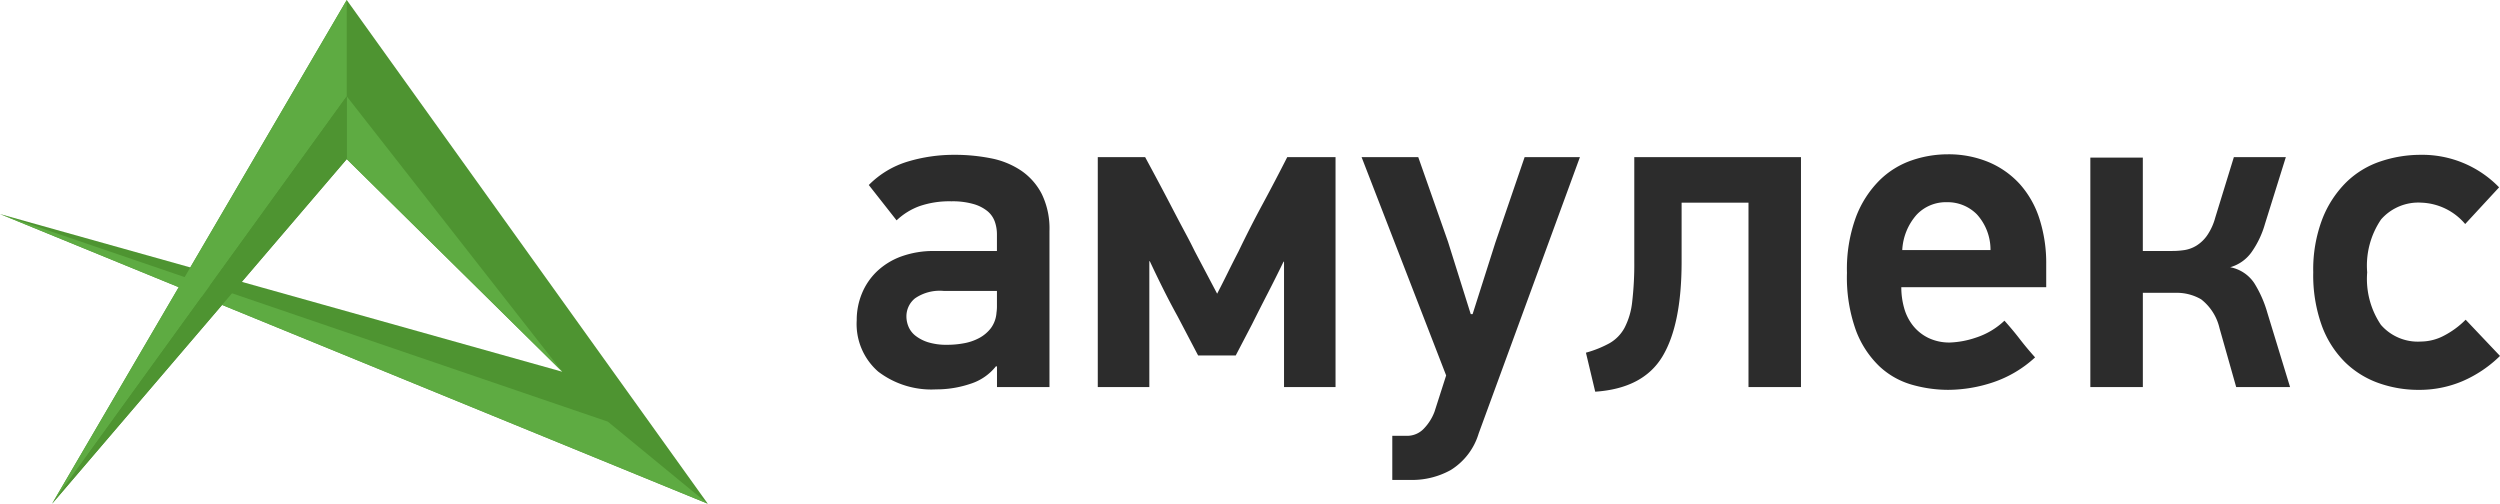 <svg xmlns="http://www.w3.org/2000/svg" width="226.066" height="45.548" viewBox="0 0 226.066 45.548">
    <defs>
        <style>
            .cls-1{fill:#4e9431}.cls-2{fill:#5eab42}.cls-3{fill:#2c2c2c}
        </style>
    </defs>
    <g id="Group_1" data-name="Group 1" transform="translate(-150 -25)">
        <g id="amulex_simple_ru" transform="translate(150 25)">
            <g id="Group_4" data-name="Group 4">
                <path id="Path_39" d="M4.71 45.548L31.355 0 64 45.548 0 19.355l50.839 14.258-19.484-19.226z" class="cls-1" data-name="Path 39"/>
                <path id="Path_40" d="M7.3 45.548L33.945 8.71V0z" class="cls-2" data-name="Path 40" transform="translate(-2.59)"/>
                <path id="Path_41" d="M48.6 13.5v5.676L68.084 38.4z" class="cls-2" data-name="Path 41" transform="translate(-17.245 -4.79)"/>
                <path id="Path_42" d="M0 30l54.968 18.774L64 56.194" class="cls-2" data-name="Path 42" transform="translate(0 -10.645)"/>
                <path id="Path_43" d="M7.3 50.339l26.645-31.163V13.5z" class="cls-1" data-name="Path 43" transform="translate(-2.59 -4.79)"/>
            </g>
        </g>
        <path id="Path_1" d="M10.29-21a16.687 16.687 0 0 1 3.318.315 7.434 7.434 0 0 1 2.73 1.113 5.72 5.72 0 0 1 1.869 2.121 7.156 7.156 0 0 1 .693 3.339V0h-4.746v-1.848l-.084-.042a4.779 4.779 0 0 1-2.331 1.6 9.575 9.575 0 0 1-3.087.5A7.925 7.925 0 0 1 3.4-1.407a5.712 5.712 0 0 1-1.93-4.641 6.284 6.284 0 0 1 .462-2.394 5.839 5.839 0 0 1 1.344-1.995 6.336 6.336 0 0 1 2.2-1.365 8.518 8.518 0 0 1 3.045-.5h5.628v-1.512a3.442 3.442 0 0 0-.189-1.134 2.174 2.174 0 0 0-.651-.945 3.544 3.544 0 0 0-1.26-.651 6.808 6.808 0 0 0-2.016-.252 8.3 8.3 0 0 0-2.9.441 6.008 6.008 0 0 0-2.058 1.281L2.562-18.27a8.326 8.326 0 0 1 3.528-2.121 14.444 14.444 0 0 1 4.2-.609zM5.964-6.384a2.424 2.424 0 0 0 .189.924 2.055 2.055 0 0 0 .63.819 3.594 3.594 0 0 0 1.134.588 5.59 5.59 0 0 0 1.743.231 8.124 8.124 0 0 0 1.554-.147 4.639 4.639 0 0 0 1.365-.483 3.287 3.287 0 0 0 1.029-.882 2.657 2.657 0 0 0 .5-1.386 3.933 3.933 0 0 0 .042-.63v-1.344H9.324a3.942 3.942 0 0 0-2.583.672 2.088 2.088 0 0 0-.777 1.638zM40.11 0v-11.34h-.042q-.714 1.47-1.428 2.856T37.212-5.67l-1.47 2.814h-3.4l-1.85-3.528Q29.82-7.6 29.19-8.862t-1.218-2.52h-.042V0h-4.662v-20.79h4.284q1.428 2.646 2.247 4.221t1.281 2.436q.462.861.651 1.239l.315.63 2.016 3.822q.5-.966.966-1.911t.966-1.911q1.05-2.184 2.184-4.284T40.4-20.79h4.368V0zm17.6 4.2a5.864 5.864 0 0 1-2.52 3.3 7.192 7.192 0 0 1-3.528.9H49.9V4.41h1.3a2.077 2.077 0 0 0 1.554-.651 4.46 4.46 0 0 0 .966-1.533l1.05-3.276-7.646-19.74h5.124l2.688 7.644 2.058 6.552h.168l2.058-6.468 2.646-7.728h5zm18.352-20.874v5.334q0 5.712-1.743 8.589T68.25.42l-.42-1.764-.42-1.764a9.843 9.843 0 0 0 2.142-.861A3.558 3.558 0 0 0 70.9-5.355a6.592 6.592 0 0 0 .693-2.352 29.319 29.319 0 0 0 .189-3.675v-9.408h15.074V0H82.11v-16.674zM95.928-9.03a6.92 6.92 0 0 0 .252 1.869 4.5 4.5 0 0 0 .8 1.6 4.029 4.029 0 0 0 1.386 1.113 4.363 4.363 0 0 0 1.974.42 8.123 8.123 0 0 0 2.331-.441 6.738 6.738 0 0 0 2.583-1.533q.756.84 1.386 1.659t1.386 1.659A10.566 10.566 0 0 1 104.2-.42a12.946 12.946 0 0 1-4.032.672 12.019 12.019 0 0 1-3.274-.462 7.176 7.176 0 0 1-2.94-1.659A8.731 8.731 0 0 1 91.833-5.1a14.174 14.174 0 0 1-.819-5.229 13.633 13.633 0 0 1 .819-5.061 9.377 9.377 0 0 1 2.121-3.3 7.717 7.717 0 0 1 2.919-1.81 9.995 9.995 0 0 1 3.213-.546 9.424 9.424 0 0 1 3.759.714 7.983 7.983 0 0 1 2.814 1.995 8.641 8.641 0 0 1 1.764 3.129 13.1 13.1 0 0 1 .609 4.116v2.062zm4.116-7.686a3.634 3.634 0 0 0-2.73 1.134 5.216 5.216 0 0 0-1.3 3.192h7.98a4.749 4.749 0 0 0-1.239-3.234 3.723 3.723 0 0 0-2.711-1.092zM113.022 0v-20.748h4.746v8.442h2.688a7.172 7.172 0 0 0 1.092-.084 2.944 2.944 0 0 0 1.071-.4 3.327 3.327 0 0 0 .966-.924 5.277 5.277 0 0 0 .735-1.617L126-20.79h4.7l-1.89 6.048a8.412 8.412 0 0 1-1.21 2.542 3.562 3.562 0 0 1-1.932 1.365 3.353 3.353 0 0 1 2.184 1.449 10.422 10.422 0 0 1 1.176 2.667L131.082 0h-4.872l-1.51-5.334a4.621 4.621 0 0 0-1.659-2.6 4.387 4.387 0 0 0-2.289-.588h-2.982V0zm37.044-2.814a11.121 11.121 0 0 1-3.36 2.268 9.956 9.956 0 0 1-3.99.8 10.753 10.753 0 0 1-3.616-.611 8.317 8.317 0 0 1-3.045-1.89 9.023 9.023 0 0 1-2.1-3.3 13.438 13.438 0 0 1-.777-4.83A12.816 12.816 0 0 1 134-15.2a9.543 9.543 0 0 1 2.163-3.318 8.091 8.091 0 0 1 3.108-1.89 11.35 11.35 0 0 1 3.613-.592 9.672 9.672 0 0 1 7.1 2.94l-3.066 3.318a5.439 5.439 0 0 0-3.948-1.932 4.486 4.486 0 0 0-3.654 1.512 7.423 7.423 0 0 0-1.26 4.788 7.435 7.435 0 0 0 1.239 4.746 4.424 4.424 0 0 0 3.633 1.512 4.517 4.517 0 0 0 2.1-.546 7.843 7.843 0 0 0 1.932-1.428z" class="cls-3" data-name="Path 1" transform="translate(226 60)"/>
    </g>
</svg>
